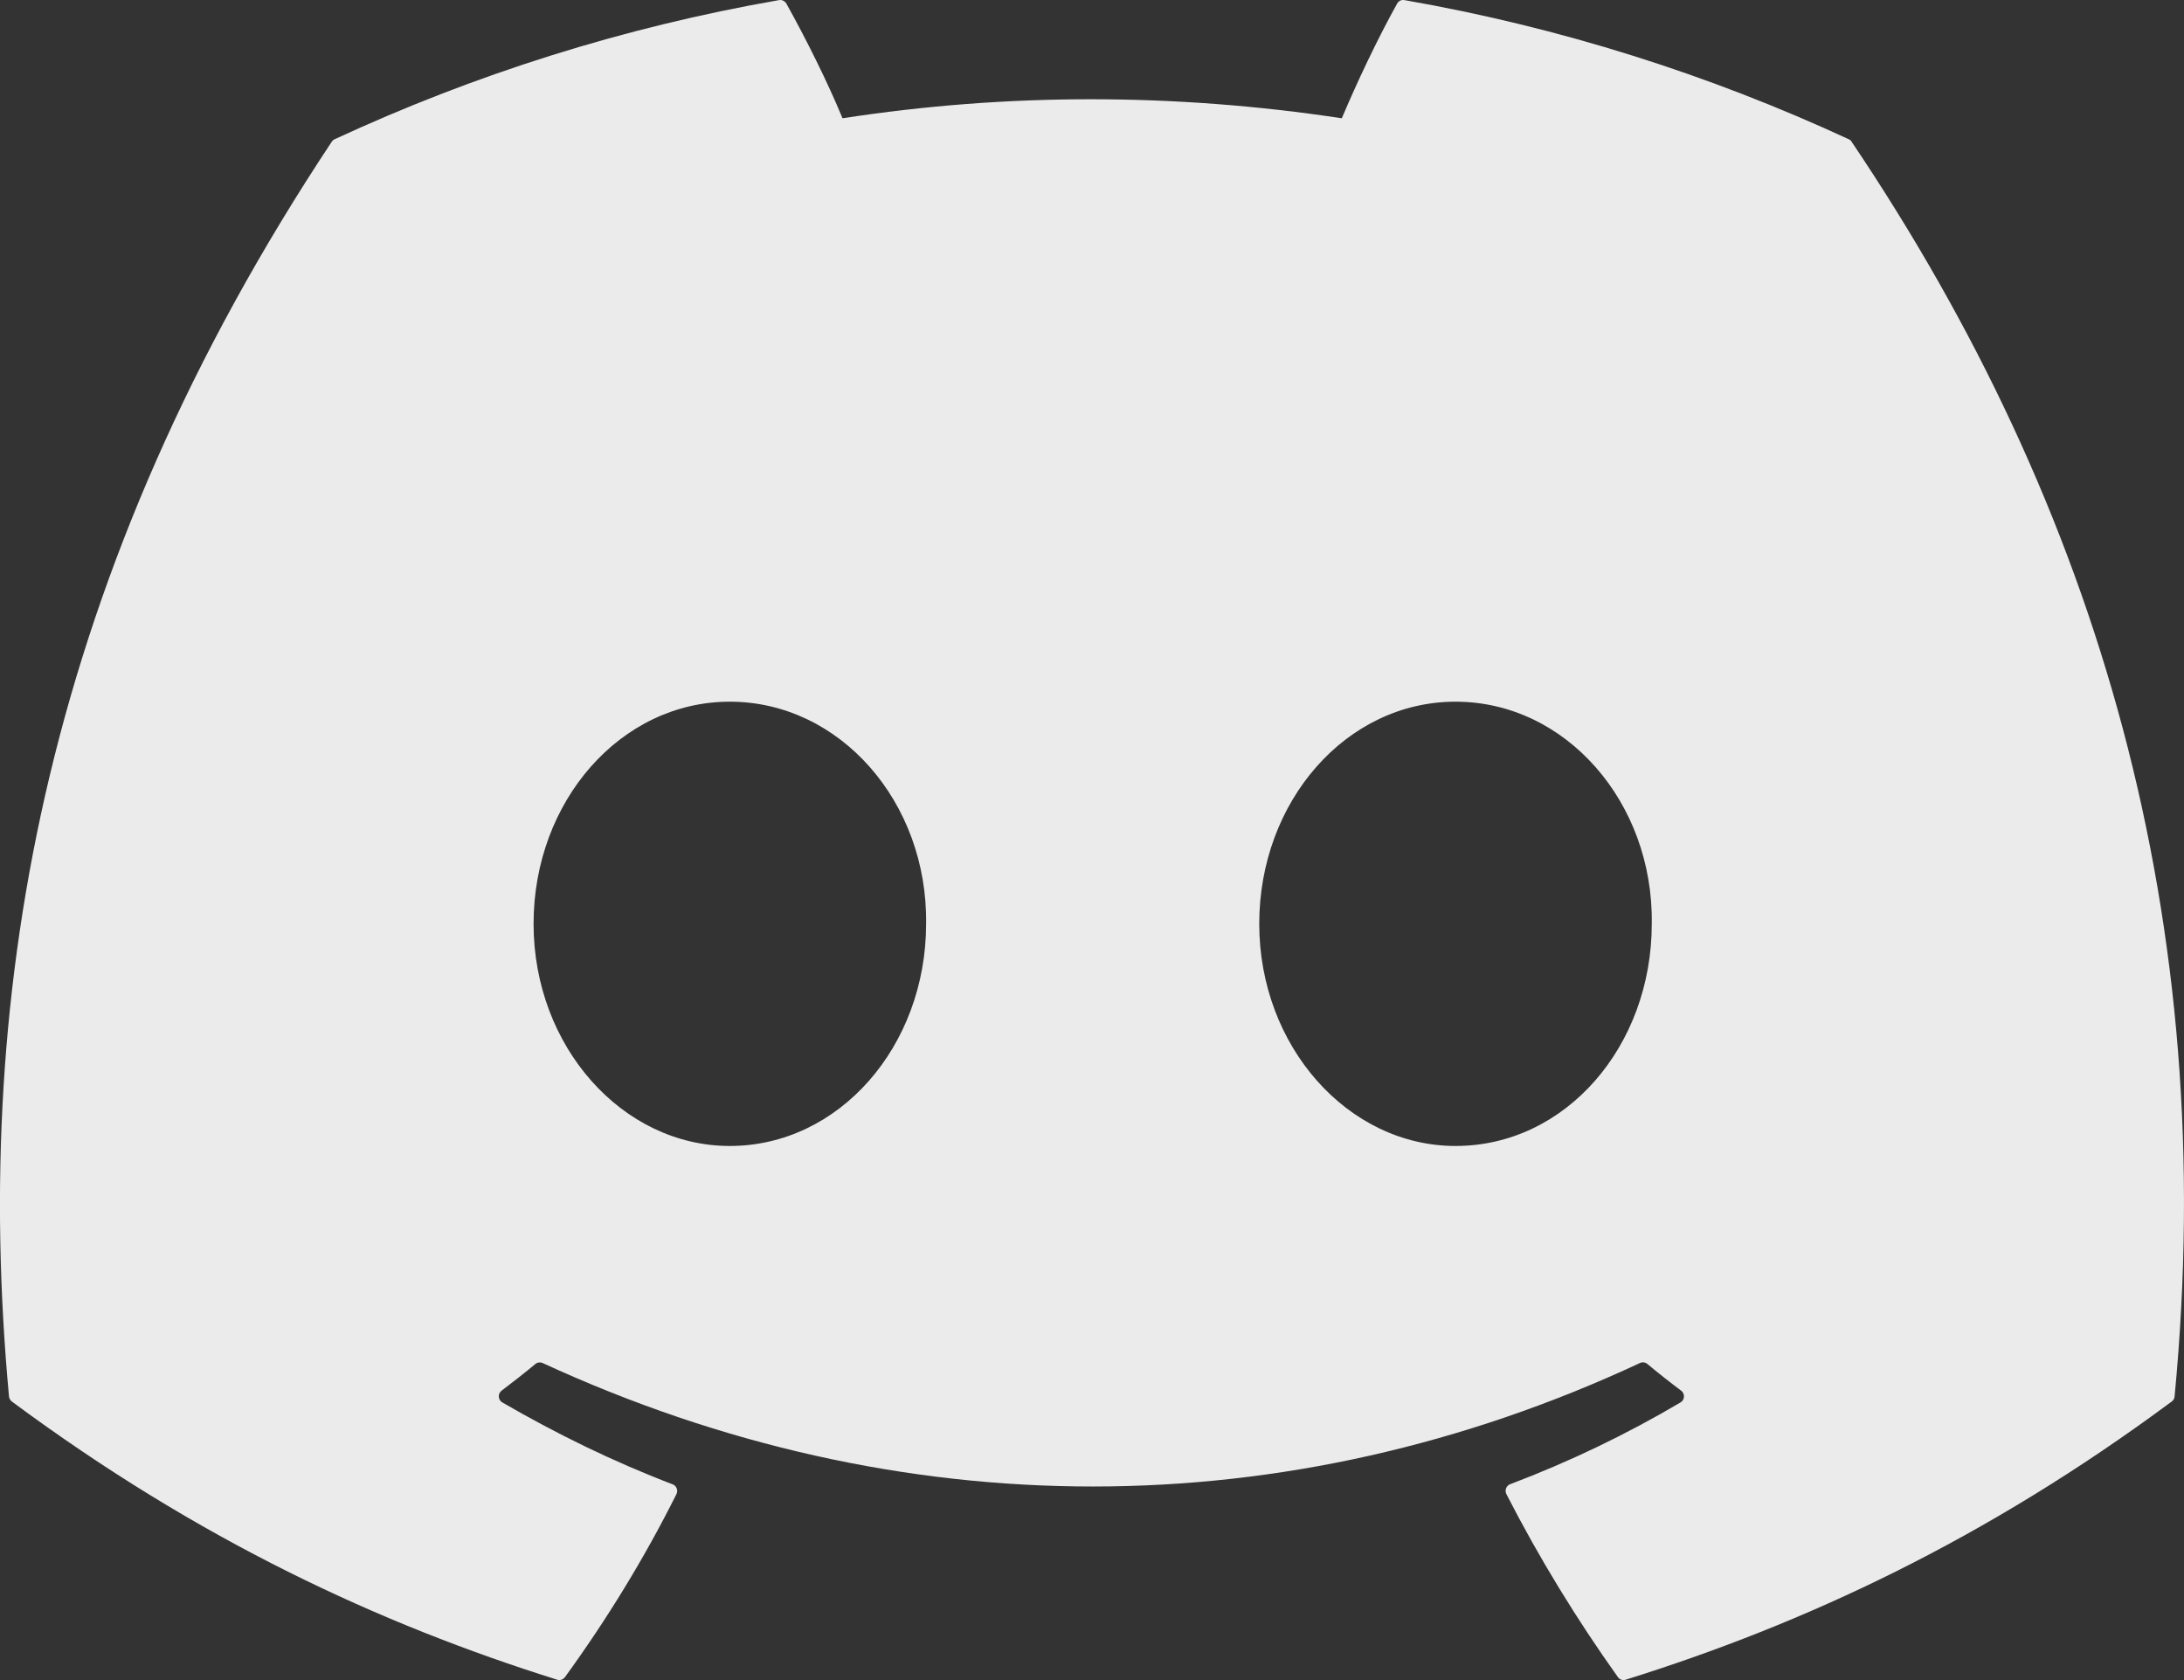 <svg width="26" height="20" viewBox="0 0 26 20" fill="none" xmlns="http://www.w3.org/2000/svg">
<rect x="0" y="0" width="26" height="20" fill="#333333" stroke="none"/>
<path d="M22.01 1.658C20.353 0.891 18.576 0.325 16.718 0.001C16.684 -0.005 16.65 0.011 16.633 0.042C16.404 0.452 16.151 0.987 15.974 1.408C13.975 1.106 11.987 1.106 10.03 1.408C9.853 0.978 9.59 0.452 9.361 0.042C9.343 0.012 9.309 -0.004 9.276 0.001C7.419 0.324 5.642 0.889 3.983 1.658C3.969 1.664 3.957 1.675 3.949 1.688C0.578 6.77 -0.346 11.727 0.107 16.623C0.109 16.647 0.123 16.67 0.141 16.684C2.365 18.333 4.519 19.333 6.634 19.996C6.667 20.007 6.703 19.994 6.725 19.966C7.225 19.277 7.671 18.55 8.053 17.786C8.075 17.741 8.054 17.688 8.008 17.67C7.301 17.4 6.627 17.07 5.98 16.695C5.928 16.665 5.924 16.591 5.971 16.555C6.108 16.452 6.244 16.345 6.374 16.237C6.398 16.217 6.431 16.213 6.458 16.225C10.713 18.186 15.32 18.186 19.525 16.225C19.552 16.212 19.585 16.216 19.61 16.236C19.74 16.344 19.876 16.452 20.014 16.555C20.061 16.591 20.058 16.665 20.006 16.695C19.359 17.077 18.686 17.4 17.977 17.669C17.931 17.687 17.911 17.741 17.933 17.786C18.324 18.549 18.77 19.276 19.261 19.965C19.281 19.994 19.318 20.007 19.352 19.996C21.476 19.333 23.63 18.333 25.854 16.684C25.874 16.67 25.886 16.648 25.888 16.624C26.43 10.964 24.98 6.048 22.044 1.689C22.037 1.675 22.024 1.664 22.01 1.658ZM8.688 13.642C7.407 13.642 6.352 12.455 6.352 10.997C6.352 9.54 7.387 8.353 8.688 8.353C10 8.353 11.045 9.55 11.025 10.997C11.025 12.455 9.99 13.642 8.688 13.642ZM17.328 13.642C16.047 13.642 14.991 12.455 14.991 10.997C14.991 9.54 16.026 8.353 17.328 8.353C18.639 8.353 19.685 9.55 19.664 10.997C19.664 12.455 18.639 13.642 17.328 13.642Z" fill="#EBEBEB"/>
</svg>
